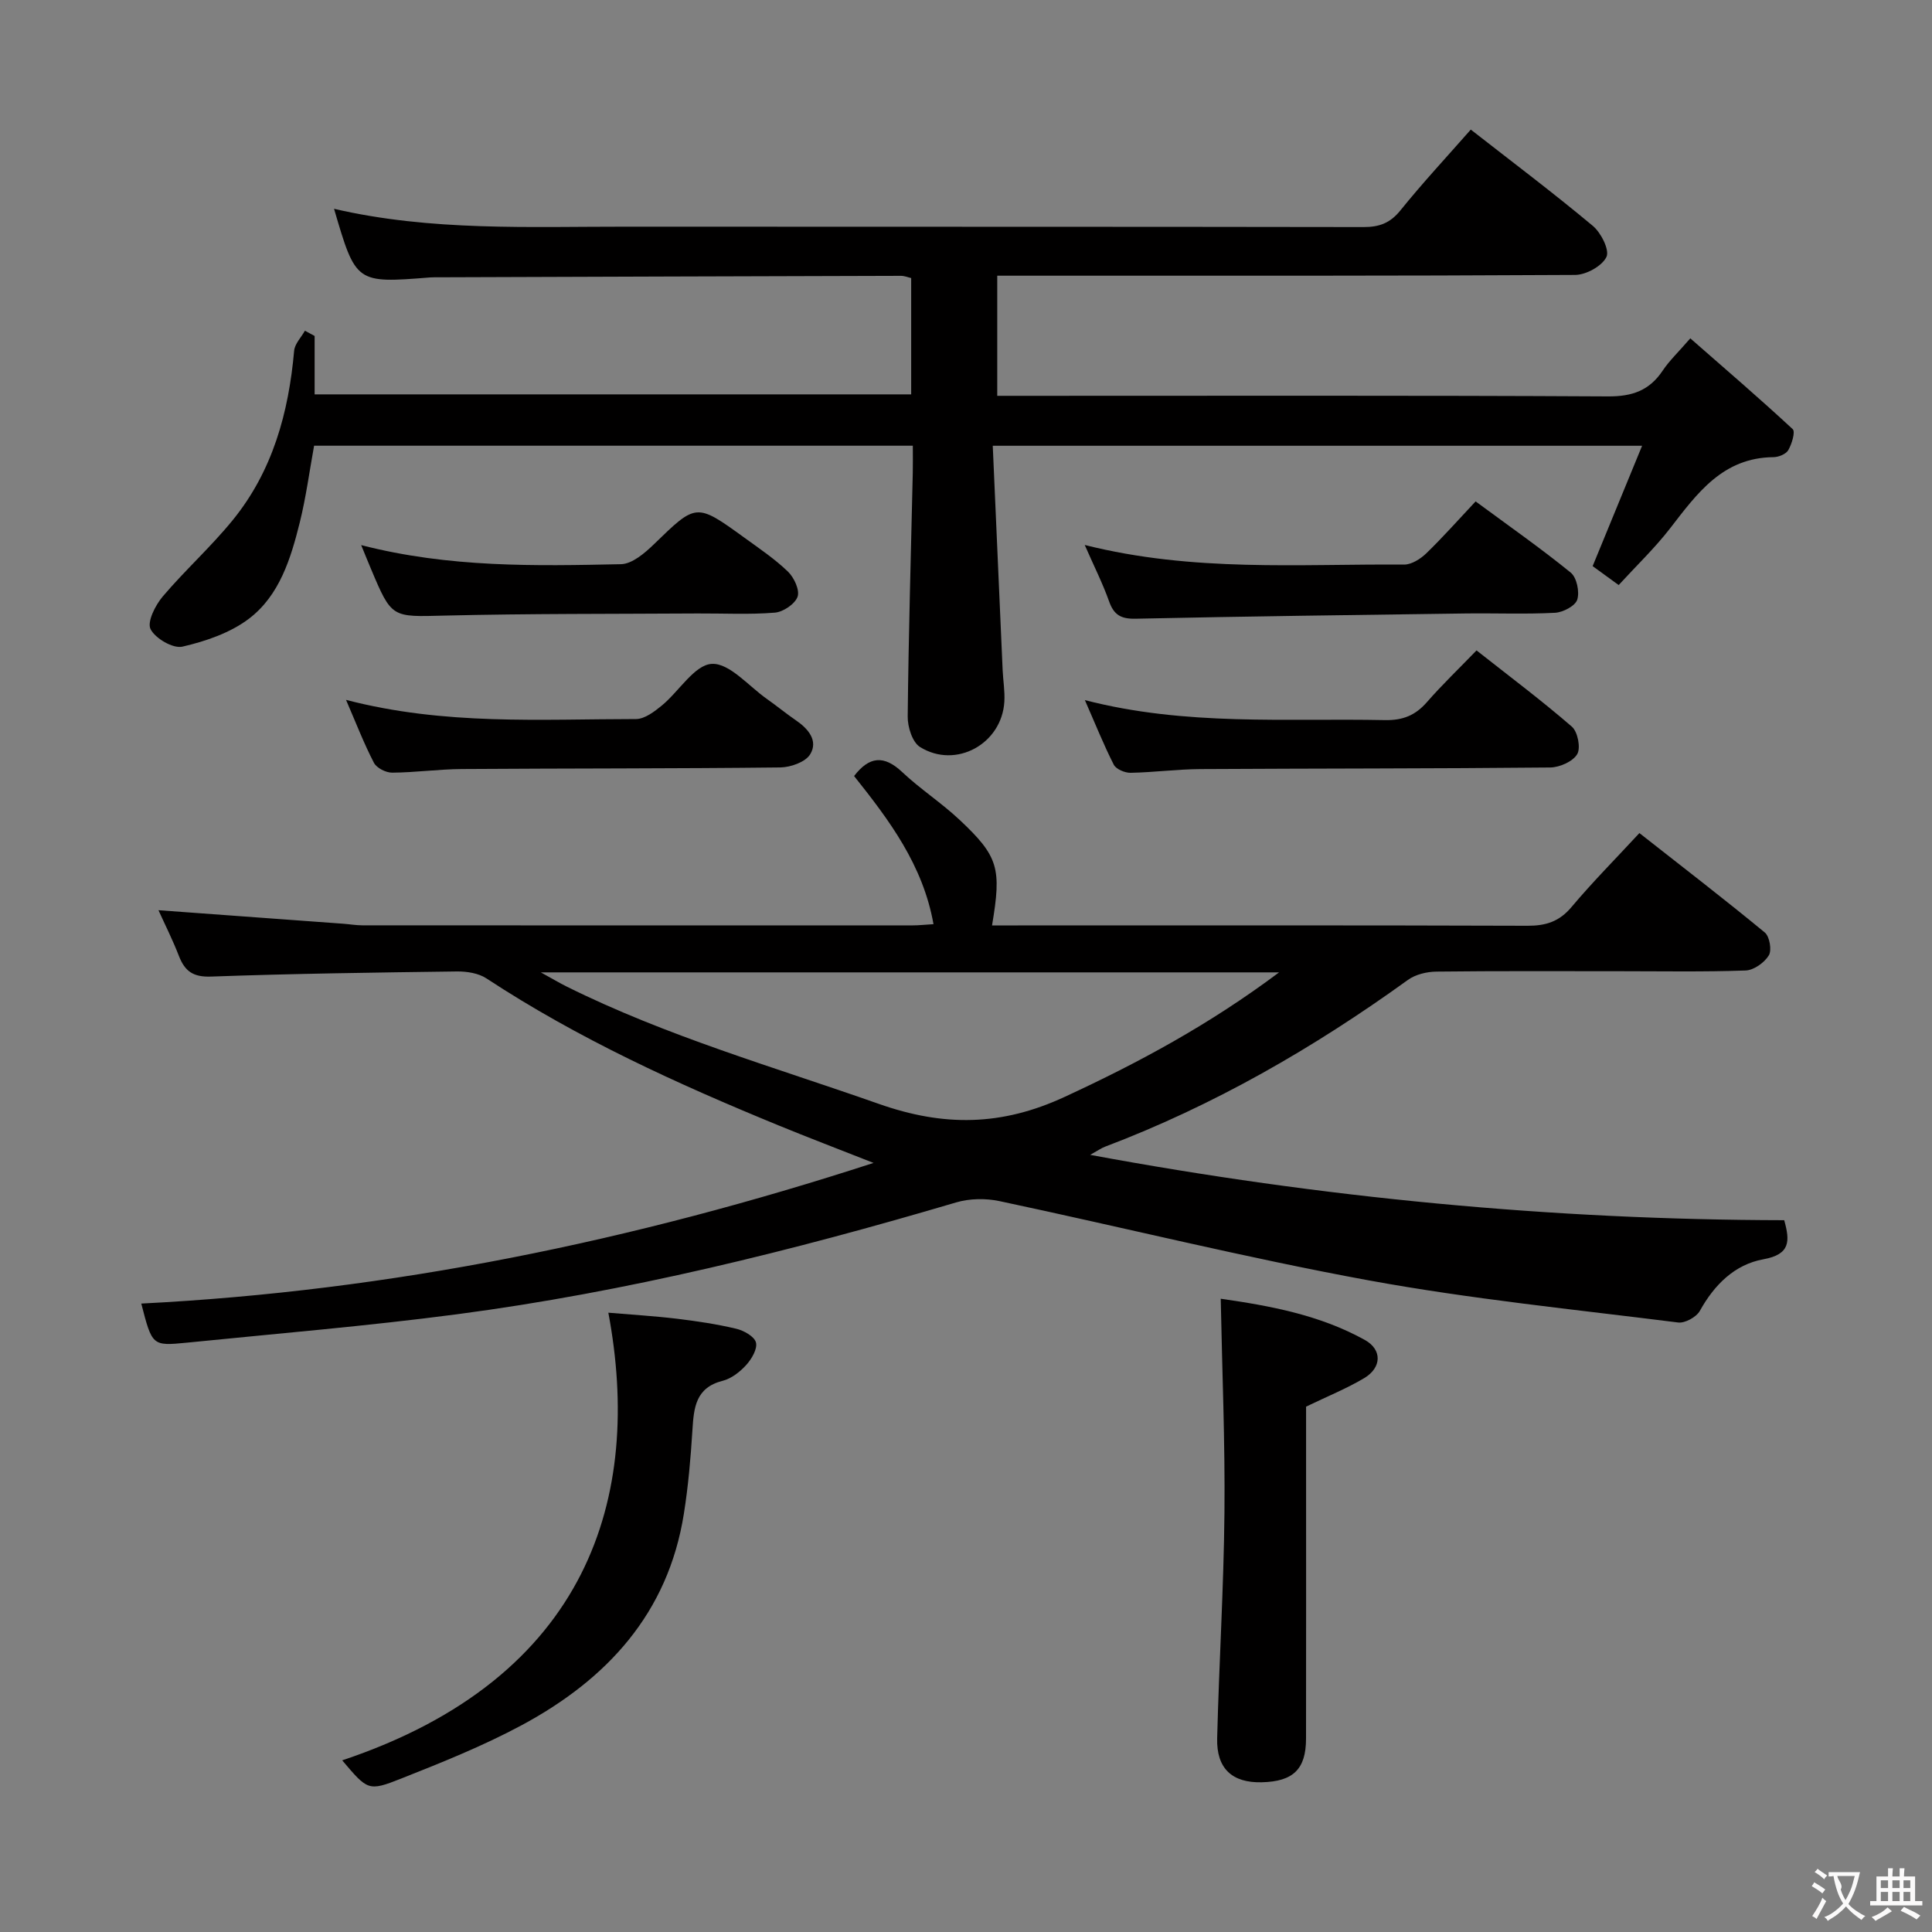 <svg enable-background="new 0 0 400 400" viewBox="0 0 400 400" xmlns="http://www.w3.org/2000/svg"><rect x="0" y="0" width="400" height="400" fill="#808080" stroke="none"/><g fill="#010000"><path d="m29.25 269.89c51.73-2.63 101.64-12.89 151.61-29.12-7.27-2.87-13.52-5.24-19.7-7.78-20.93-8.59-41.47-17.95-60.46-30.43-1.65-1.08-4.05-1.45-6.09-1.43-16.98.22-33.96.45-50.93 1.06-3.69.13-5.4-1.1-6.63-4.25-1.3-3.36-2.93-6.59-4.24-9.49 12.86.94 25.56 1.87 38.27 2.8 1.32.1 2.64.33 3.96.33 38 .02 75.99.02 113.99.01 1.15 0 2.31-.13 4.24-.25-2.18-12.27-9.2-21.58-16.44-30.67 3.12-4.07 6.17-4.39 9.94-.84 3.74 3.53 8.13 6.37 11.88 9.89 8.09 7.6 8.74 10.02 6.74 21.88h5.38c35.16 0 70.33-.05 105.49.07 3.78.01 6.57-.86 9.09-3.86 4.38-5.21 9.19-10.05 14.07-15.33 8.84 6.95 17.52 13.62 25.96 20.58 1 .82 1.49 3.68.83 4.75-.92 1.5-3.1 3.06-4.8 3.12-8.65.31-17.33.15-25.99.15-12.67 0-25.33-.07-38 .08-2.01.02-4.36.58-5.94 1.73-19.51 14.08-40.19 26-62.74 34.54-.73.28-1.39.75-3.03 1.67 48.1 8.92 95.6 13.44 143.69 13.53 1.21 4.32 1.3 7.08-4.31 8.09-5.95 1.08-10.15 5.27-13.15 10.67-.71 1.29-3.07 2.59-4.49 2.42-21.42-2.7-42.95-4.85-64.16-8.74-25.59-4.7-50.88-10.99-76.35-16.39-2.87-.61-6.19-.56-8.99.27-33.92 10.02-68.2 18.53-103.3 23.15-18.61 2.45-37.33 4-56.01 5.89-7.13.7-7.14.63-9.39-8.1zm235.57-68.57c-51.49 0-101.47 0-152.85 0 2.55 1.4 3.89 2.21 5.3 2.91 20.73 10.31 42.92 16.66 64.66 24.31 13.48 4.75 25.42 4.61 38.47-1.43 15.29-7.07 29.9-14.92 44.42-25.79z"/><path d="m65.14 69.56v12.09h123.51c0-7.95 0-15.87 0-24.08-.59-.13-1.35-.46-2.12-.46-31.83.08-63.65.19-95.48.3-.67 0-1.34-.02-2 .03-15.37 1.22-15.37 1.22-19.89-14.21 20.12 4.67 40.42 3.68 60.66 3.7 50.83.04 101.66-.01 152.48.08 3.27.01 5.52-.82 7.64-3.45 4.58-5.68 9.57-11.04 14.57-16.73 8.57 6.69 17.08 13.1 25.25 19.92 1.71 1.42 3.52 5.01 2.84 6.44-.9 1.89-4.19 3.71-6.47 3.73-37.83.22-75.66.16-113.49.16-1.96 0-3.92 0-6.17 0v24.87h5.97c40.16 0 80.33-.1 120.49.12 5.01.03 8.57-1.22 11.32-5.35 1.37-2.05 3.21-3.78 5.71-6.67 7.21 6.32 14.33 12.42 21.2 18.8.59.55-.19 3.07-.91 4.34-.47.82-2 1.45-3.06 1.46-10.54.09-15.83 7.52-21.44 14.77-3.14 4.05-6.88 7.63-10.62 11.71-2.01-1.46-3.7-2.69-5.39-3.92 3.4-8.27 6.7-16.31 10.24-24.92-45.18 0-89.23 0-134.44 0 .69 15.71 1.36 31.12 2.05 46.52.1 2.16.48 4.32.35 6.46-.51 8.73-10.03 14.01-17.46 9.39-1.59-.99-2.58-4.17-2.55-6.32.17-16.81.67-33.62 1.05-50.43.04-1.79.01-3.58.01-5.63-41.55 0-82.65 0-123.96 0-.96 5.27-1.67 10.66-2.97 15.91-1.86 7.46-4.19 15.09-10.51 19.9-3.87 2.94-8.97 4.68-13.78 5.79-1.94.45-5.63-1.7-6.6-3.63-.75-1.49.98-4.93 2.51-6.74 4.62-5.45 9.99-10.28 14.49-15.81 8.27-10.15 11.59-22.24 12.73-35.09.13-1.43 1.46-2.76 2.23-4.14.67.35 1.34.72 2.01 1.09z"/><path d="m70.85 364.46c51.16-17.09 62.24-54.7 55.1-92.68 4.88.42 9.56.69 14.2 1.25 4.12.5 8.24 1.11 12.27 2.07 1.57.37 3.76 1.59 4.09 2.84.35 1.31-.88 3.41-1.99 4.64-1.29 1.43-3.08 2.84-4.9 3.3-5.62 1.42-5.97 5.58-6.26 10.2-.36 5.79-.86 11.59-1.77 17.31-3.26 20.63-15.93 34.31-33.59 43.8-7.99 4.29-16.5 7.7-24.96 11.05-6.82 2.71-6.94 2.4-12.19-3.78z"/><path d="m270.41 291.23v12.35c0 18.8.02 37.59-.01 56.39-.01 6.34-2.66 8.87-9.16 9.03-6.11.15-9.4-2.82-9.24-9.1.39-15.59 1.36-31.17 1.51-46.76.14-14.56-.48-29.13-.77-44.25 10.14 1.45 20.47 3.34 29.83 8.53 3.62 2.01 3.51 5.71-.1 7.89-3.66 2.18-7.66 3.79-12.06 5.92z"/><path d="m224.61 144.95c20.94 5.41 41.59 3.72 62.13 4.14 3.68.07 6.28-.97 8.66-3.69 3.16-3.62 6.65-6.96 10.3-10.74 6.86 5.41 13.49 10.37 19.74 15.79 1.22 1.06 1.87 4.41 1.1 5.7-.91 1.52-3.64 2.73-5.59 2.75-24.14.24-48.29.19-72.44.33-4.81.03-9.62.68-14.43.77-1.19.02-3.01-.74-3.49-1.69-2.09-4.11-3.8-8.4-5.98-13.36z"/><path d="m224.58 112.83c22.54 5.67 44.39 3.9 66.12 4.06 1.54.01 3.4-1.17 4.59-2.32 3.45-3.34 6.64-6.95 10.22-10.76 7 5.17 13.53 9.73 19.69 14.74 1.25 1.02 1.87 3.99 1.35 5.61-.42 1.3-2.95 2.62-4.6 2.71-6.15.32-12.32.06-18.48.14-22.79.31-45.59.6-68.38 1.09-2.99.06-4.47-.78-5.46-3.58-1.32-3.72-3.11-7.26-5.05-11.69z"/><path d="m71.64 144.9c20.43 5.32 40.28 3.98 60.03 3.97 1.81 0 3.83-1.55 5.38-2.82 3.55-2.93 6.74-8.4 10.31-8.6 3.66-.21 7.63 4.6 11.43 7.27 2.04 1.43 3.97 3.03 6.03 4.44 2.56 1.75 4.61 4.22 2.92 7.01-.97 1.6-4.04 2.69-6.17 2.72-21.98.25-43.97.18-65.95.33-4.81.03-9.62.72-14.43.75-1.29.01-3.21-.96-3.77-2.04-2.06-3.96-3.67-8.15-5.78-13.03z"/><path d="m74.78 112.86c18.27 4.7 36.05 4.32 53.78 3.95 2.31-.05 4.92-2.28 6.8-4.1 8.8-8.54 8.74-8.64 18.74-1.4 3.09 2.24 6.3 4.4 9.03 7.03 1.27 1.22 2.48 3.83 2 5.2-.53 1.51-2.98 3.16-4.7 3.3-5.29.43-10.63.14-15.95.17-17.46.11-34.92.02-52.36.44-11.01.27-11 .61-15.33-9.71-.59-1.38-1.14-2.76-2.01-4.88z"/></g><path d="m377.9 391.2c-.2.3-.4.5-.6.8-.7-.6-1.4-1-2.2-1.5.2-.3.4-.5.5-.8.6.4 1.4.8 2.3 1.5zm-1.8 6.1c-.2-.2-.5-.4-.9-.6.4-.6.8-1.2 1.2-1.9s.7-1.3.9-1.9c.3.3.5.5.8.7-.7 1.3-1.4 2.6-2 3.7zm2.2-9c-.3.3-.5.5-.6.8-.6-.6-1.3-1.1-2-1.5.3-.3.5-.5.6-.7.6.5 1.3.9 2 1.4zm.3.2v-.9h2 4.5c-.3 1.3-.6 2.5-1 3.6s-.9 2.1-1.4 3c.4.5 1 1 1.6 1.4s1.2.8 1.9 1.1c-.3.2-.5.4-.8.8-.4-.3-1-.7-1.6-1.2s-1.2-1.1-1.6-1.6c-.5.6-1.1 1.1-1.7 1.6s-1.4.9-2.1 1.4c-.1-.3-.3-.5-.7-.8.6-.2 1.2-.5 1.9-1s1.4-1.1 2-1.8c-.5-.8-.9-1.6-1.2-2.5s-.6-2-.8-3.2c-.4.1-.7.1-1 .1zm2.5 2.7c.3 1 .7 1.7 1 2.2.3-.5.6-1.1 1-2s.6-1.9.9-3h-3.2-.4c.1.9 1.3 1.8.7 2.8z" fill="#fbfafa"/><path d="m396.5 388.5v1.5 3.6h1.5v.9c-.4 0-1 0-1.7 0h-7.9c-.5 0-.9 0-1.2 0v-.9h1.3v-3.5c0-.7 0-1.2 0-1.6h2.4c0-.8 0-1.4 0-1.7h1c0 .3-.1.8-.1 1.7h1.5c0-.8 0-1.4 0-1.7h1c0 .3-.1.9-.1 1.7zm-8.2 9.2c-.2-.3-.5-.5-.8-.8.8-.3 1.4-.6 1.9-.9s1-.7 1.4-1.1c.3.3.6.5.9.8-1.6 1-2.8 1.6-3.4 2zm2.6-6.8v-1.6h-1.5v1.6zm0 2.7v-1.9h-1.5v1.9zm2.4-2.7v-1.6h-1.5v1.6zm0 2.7v-1.9h-1.5v1.9zm.2 2 .7-.8c.4.2.9.5 1.6.8s1.3.7 1.8 1c-.3.3-.5.5-.8.8-.4-.3-1.5-1-3.3-1.8zm2-4.7v-1.6h-1.4v1.6zm0 2.7v-1.9h-1.4v1.9z" fill="#fbfafa"/></svg>